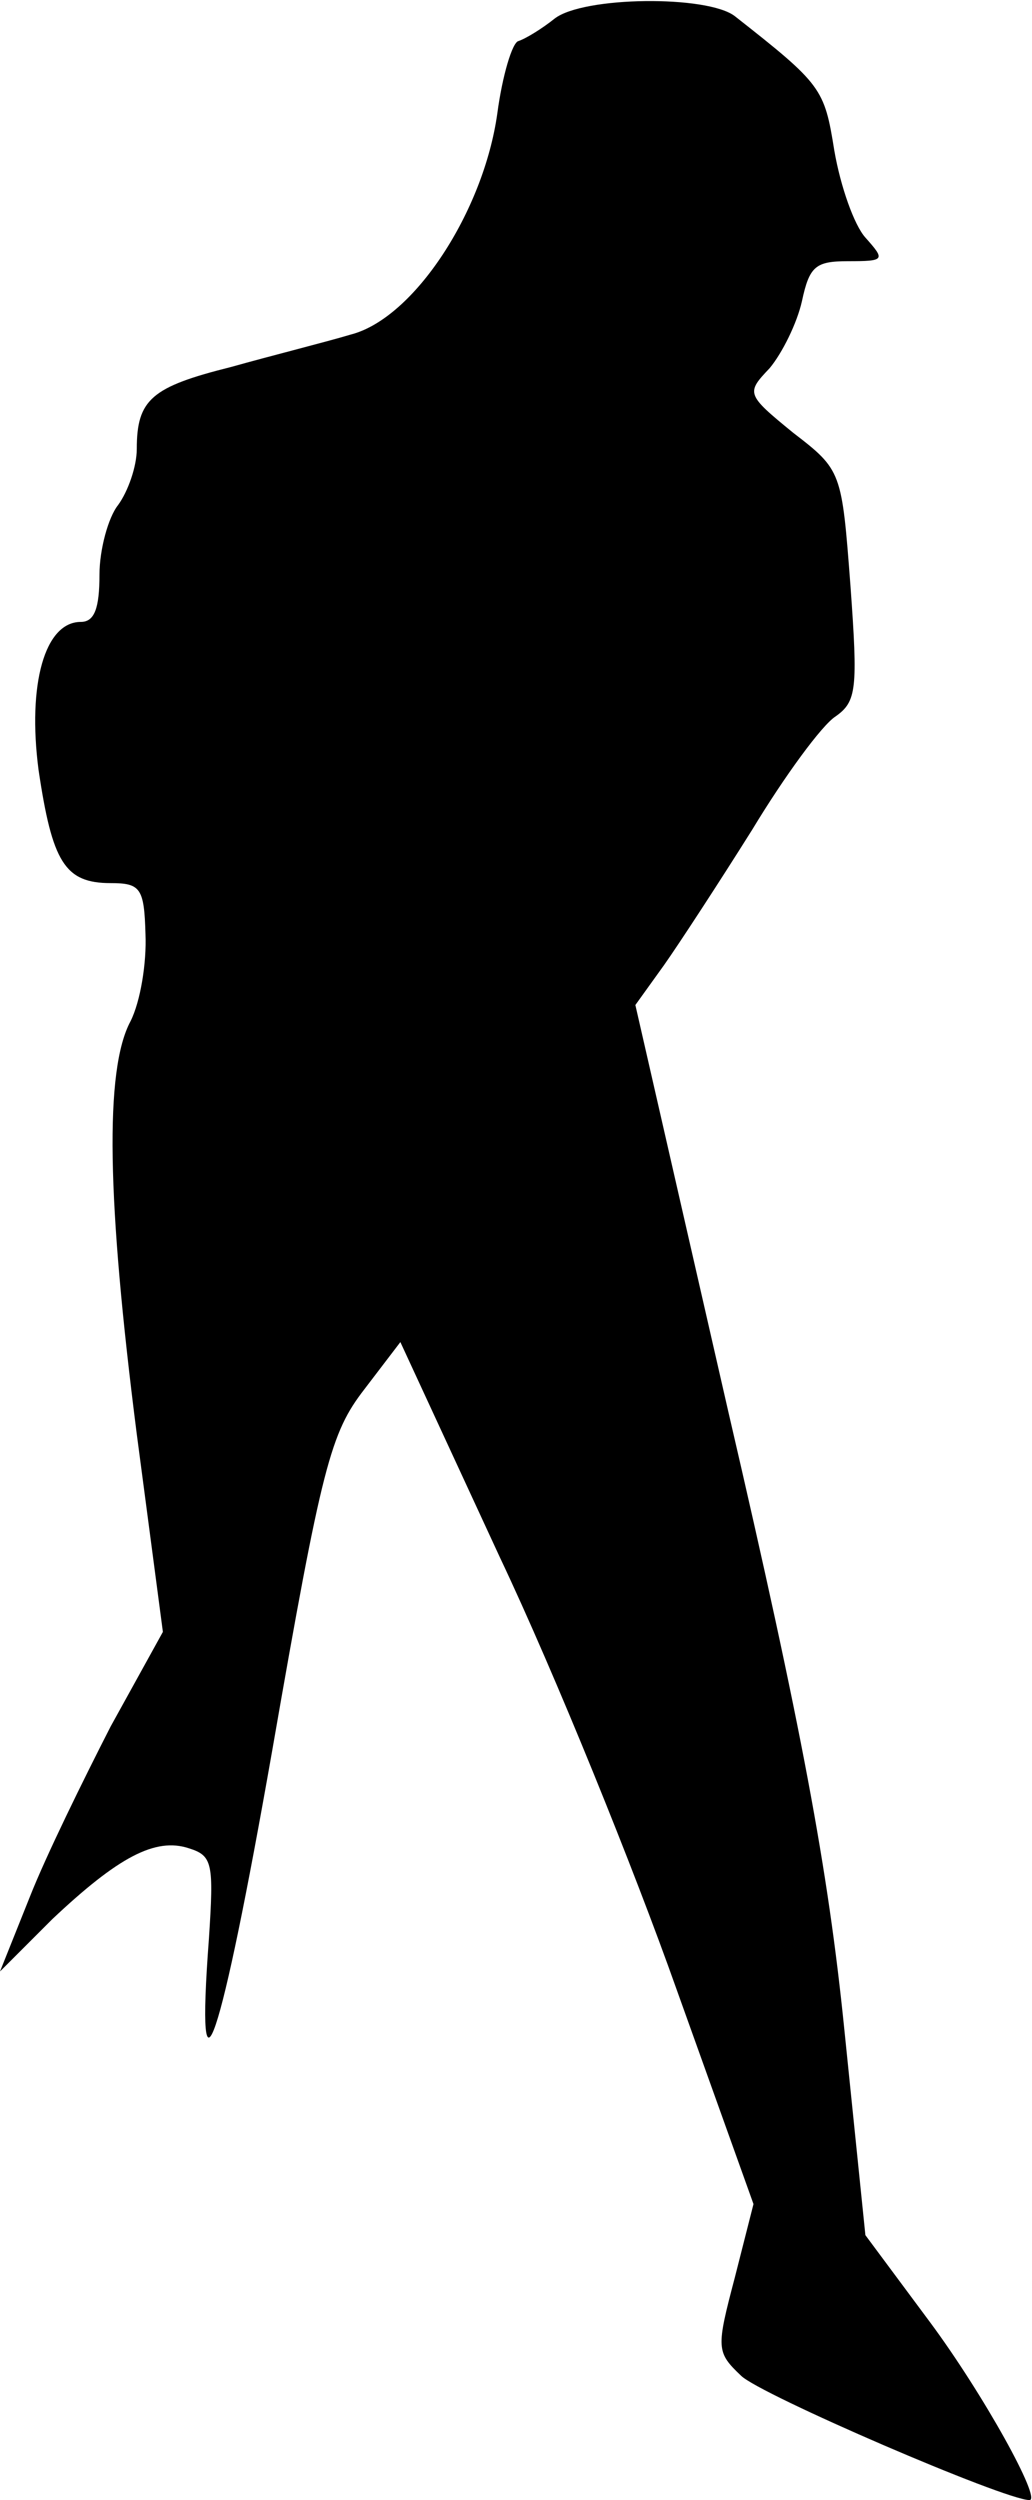 <?xml version="1.0" standalone="no"?>
<!DOCTYPE svg PUBLIC "-//W3C//DTD SVG 20010904//EN"
 "http://www.w3.org/TR/2001/REC-SVG-20010904/DTD/svg10.dtd">
<svg version="1.0" xmlns="http://www.w3.org/2000/svg"
 width="83pt" height="201pt" viewBox="0 0 83 201"
 preserveAspectRatio="xMidYMid meet">
<g transform="translate(0,201) scale(0.1,-0.1)"
fill="#000000" stroke="none">
<path fill="#000000" stroke="none" d="M446 1995 c-10 -8 -23 -16 -29 -18 -5
-1 -13 -28 -17 -58 -11 -79 -67 -165 -118 -178 -20 -6 -64 -17 -96 -26 -64
-16 -76 -26 -76 -66 0 -14 -7 -34 -15 -45 -8 -10 -15 -36 -15 -56 0 -27 -4
-38 -15 -38 -29 0 -43 -50 -34 -119 11 -74 21 -91 58 -91 24 0 27 -4 28 -41 1
-23 -4 -54 -12 -70 -21 -39 -19 -144 5 -332 l21 -159 -42 -76 c-22 -43 -52
-104 -65 -137 l-24 -60 42 42 c53 50 83 66 110 57 19 -6 20 -12 16 -73 -11
-146 9 -87 51 152 40 230 47 255 74 290 l29 38 80 -173 c45 -95 108 -251 142
-347 l62 -173 -15 -59 c-15 -57 -15 -60 5 -79 15 -15 212 -100 232 -100 10 0
-37 85 -80 143 l-52 70 -17 166 c-13 128 -34 241 -93 495 l-75 328 23 32 c12
17 44 66 71 109 26 43 56 84 67 91 17 12 18 22 12 105 -7 92 -7 93 -46 123
-38 31 -38 32 -19 52 10 12 22 36 26 54 6 28 11 32 37 32 30 0 30 1 14 19 -9
10 -20 41 -25 70 -8 50 -10 53 -80 108 -22 17 -122 16 -145 -2z"/>
</g>
</svg>

